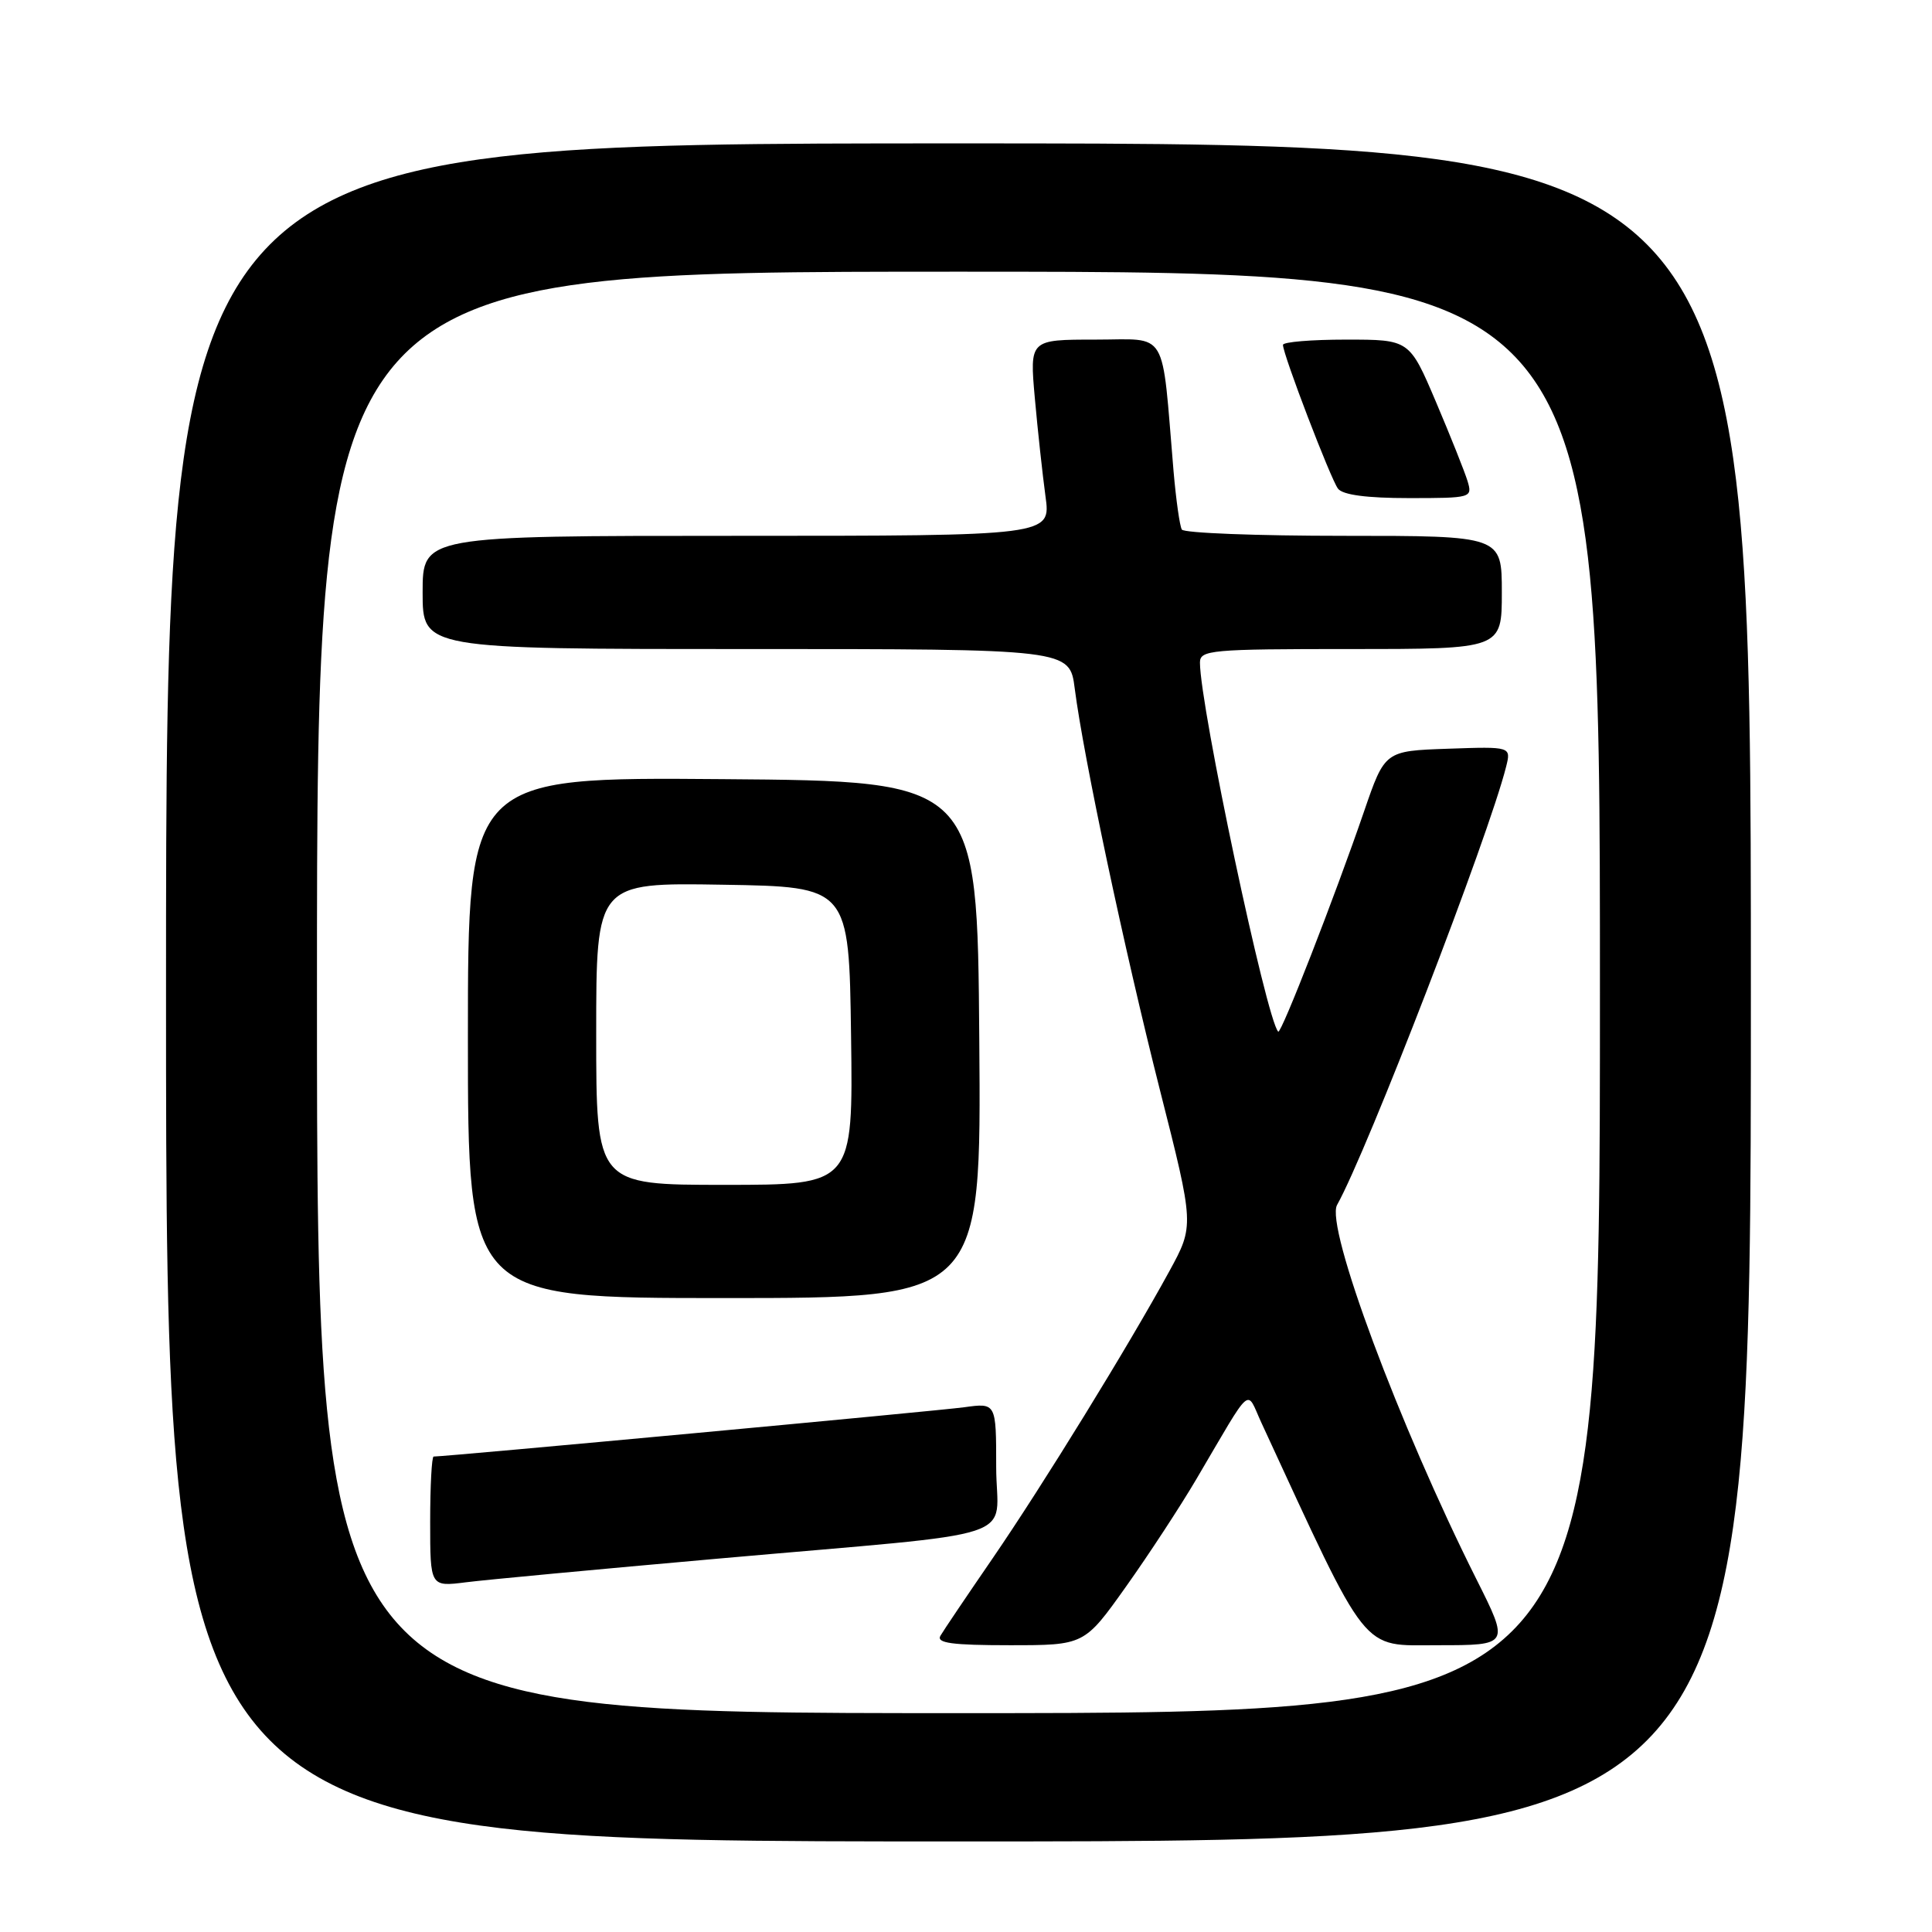 <?xml version="1.0" encoding="UTF-8" standalone="no"?>
<!DOCTYPE svg PUBLIC "-//W3C//DTD SVG 1.1//EN" "http://www.w3.org/Graphics/SVG/1.1/DTD/svg11.dtd" >
<svg xmlns="http://www.w3.org/2000/svg" xmlns:xlink="http://www.w3.org/1999/xlink" version="1.1" viewBox="0 0 256 256">
 <g >
 <path fill="currentColor"
d=" M 232.00 131.50 C 232.00 19.00 232.00 19.00 127.00 19.00 C 22.00 19.00 22.00 19.00 22.00 131.50 C 22.00 244.00 22.00 244.00 127.00 244.00 C 232.00 244.00 232.00 244.00 232.00 131.50 Z  M 42.00 131.50 C 42.00 36.00 42.00 36.00 127.00 36.00 C 212.00 36.00 212.00 36.00 212.00 131.50 C 212.00 227.00 212.00 227.00 127.00 227.00 C 42.00 227.00 42.00 227.00 42.00 131.50 Z  M 149.19 210.25 C 152.22 205.99 156.42 199.57 158.52 196.00 C 166.11 183.11 165.06 184.02 167.15 188.54 C 181.54 219.67 180.21 218.00 190.53 218.00 C 200.02 218.00 200.02 218.00 195.63 209.25 C 185.38 188.80 175.58 162.50 177.17 159.66 C 181.16 152.54 197.25 110.82 199.56 101.62 C 200.24 98.92 200.24 98.92 191.87 99.21 C 183.50 99.50 183.50 99.50 180.75 107.50 C 176.90 118.72 169.75 137.08 169.37 136.70 C 167.82 135.16 159.00 93.55 159.00 87.80 C 159.00 86.13 160.40 86.00 179.00 86.00 C 199.00 86.00 199.00 86.00 199.00 78.50 C 199.00 71.00 199.00 71.00 178.06 71.00 C 166.54 71.00 156.89 70.63 156.60 70.17 C 156.32 69.71 155.83 66.22 155.50 62.42 C 153.88 43.26 154.92 45.00 145.14 45.00 C 136.43 45.00 136.43 45.00 137.12 52.75 C 137.50 57.01 138.14 62.86 138.53 65.75 C 139.26 71.00 139.26 71.00 97.63 71.00 C 56.00 71.00 56.00 71.00 56.00 78.50 C 56.00 86.00 56.00 86.00 98.87 86.00 C 141.74 86.00 141.74 86.00 142.41 91.25 C 143.57 100.30 148.97 125.77 153.70 144.45 C 158.25 162.39 158.25 162.39 154.94 168.45 C 149.56 178.30 138.15 196.84 131.52 206.50 C 128.12 211.45 125.01 216.06 124.61 216.75 C 124.05 217.71 126.14 218.00 133.78 218.00 C 143.68 218.00 143.68 218.00 149.19 210.25 Z  M 95.00 206.54 C 136.75 202.83 132.00 204.40 132.00 194.38 C 132.00 185.88 132.00 185.88 127.75 186.47 C 124.34 186.94 59.14 193.00 57.46 193.00 C 57.21 193.00 57.00 196.88 57.00 201.63 C 57.00 210.26 57.00 210.26 61.75 209.66 C 64.36 209.33 79.32 207.93 95.00 206.54 Z  M 129.76 137.75 C 129.50 103.50 129.50 103.50 95.75 103.24 C 62.00 102.97 62.00 102.97 62.00 137.49 C 62.00 172.00 62.00 172.00 96.01 172.00 C 130.03 172.00 130.03 172.00 129.76 137.75 Z  M 194.46 63.75 C 194.08 62.51 192.20 57.79 190.27 53.25 C 186.76 45.00 186.76 45.00 178.38 45.00 C 173.77 45.00 170.00 45.31 170.00 45.70 C 170.00 46.97 176.32 63.47 177.29 64.75 C 177.92 65.58 181.11 66.00 186.69 66.00 C 194.98 66.00 195.12 65.96 194.46 63.75 Z  M 79.00 136.98 C 79.00 116.95 79.00 116.95 95.75 117.23 C 112.50 117.50 112.50 117.50 112.77 137.25 C 113.04 157.00 113.04 157.00 96.02 157.00 C 79.00 157.00 79.00 157.00 79.00 136.98 Z "/>
</g>
</svg>